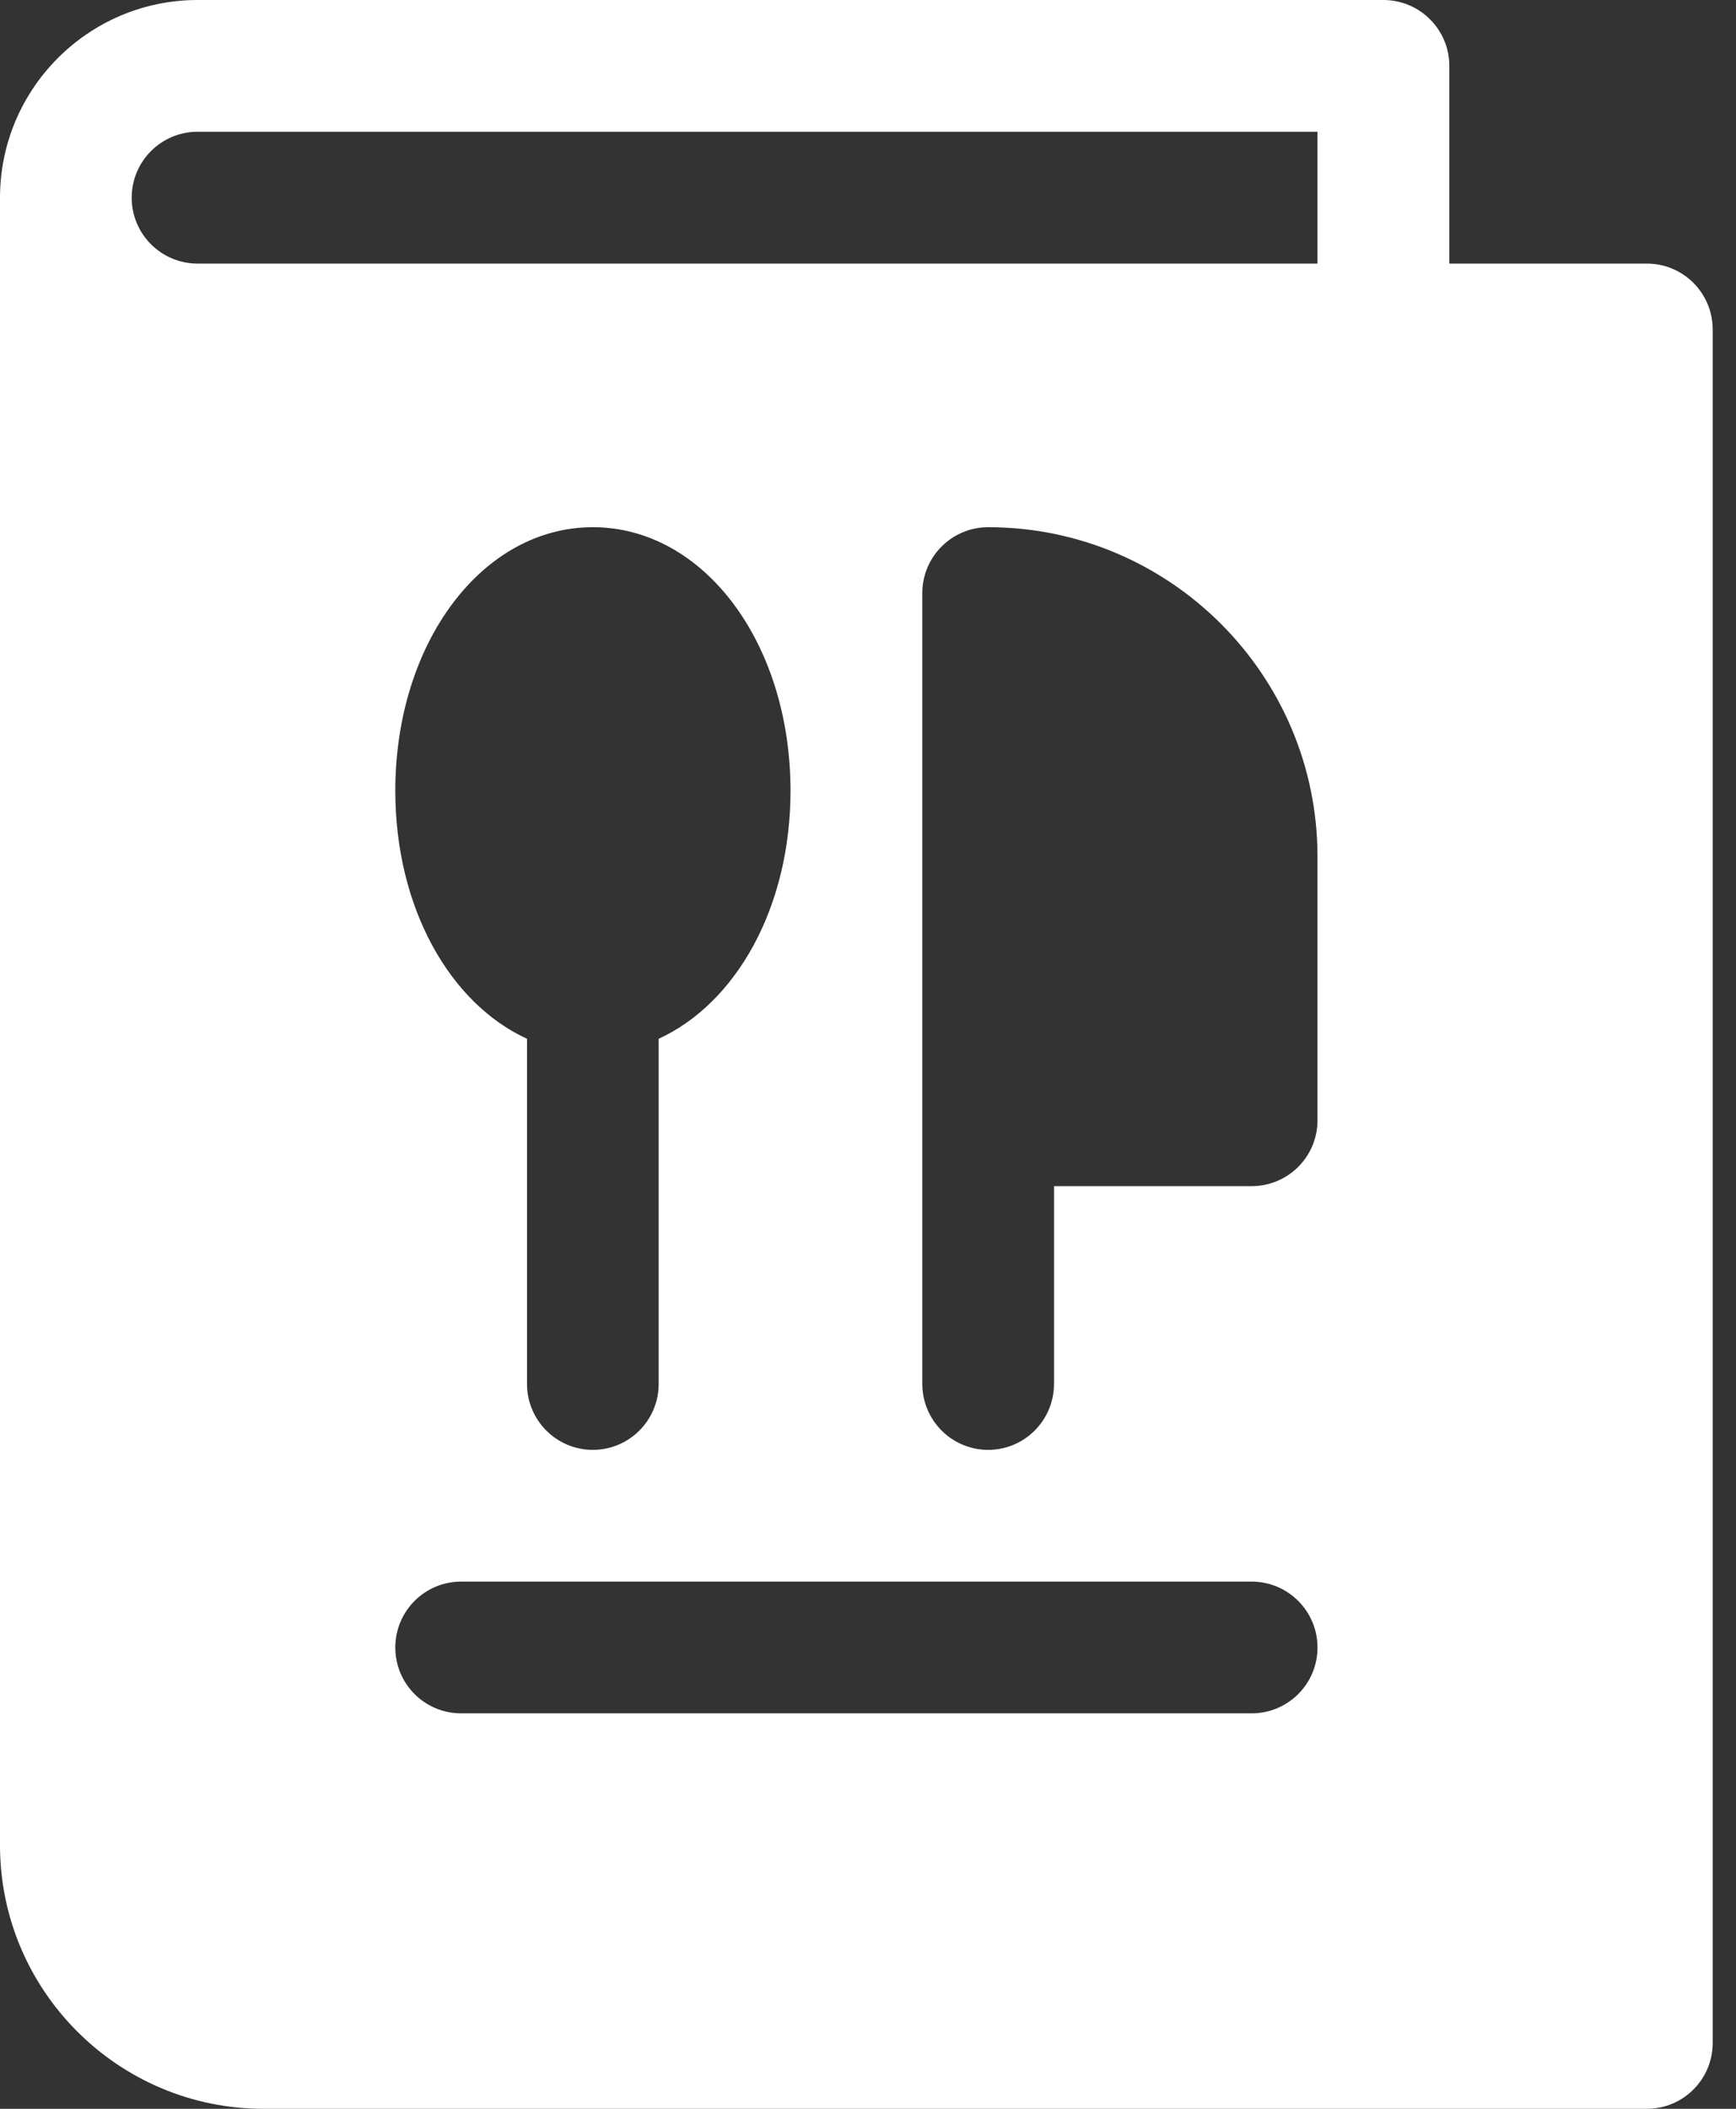 <svg width="14" height="17" viewBox="0 0 14 17" fill="none" xmlns="http://www.w3.org/2000/svg">
<rect x="0" y="0" width="14" height="17" fill="#333333" stroke="none"/>
<path d="M13.281 2.125H11.688V0.531C11.688 0.238 11.45 0 11.156 0H1.594C0.715 0 0 0.715 0 1.594V14.875C0 16.047 0.953 17 2.125 17H13.281C13.575 17 13.812 16.762 13.812 16.469V2.656C13.812 2.363 13.575 2.125 13.281 2.125ZM10.094 13.812H3.719C3.425 13.812 3.188 13.575 3.188 13.281C3.188 12.988 3.425 12.75 3.719 12.75H10.094C10.387 12.75 10.625 12.988 10.625 13.281C10.625 13.575 10.387 13.812 10.094 13.812ZM3.188 6.375C3.188 5.183 3.888 4.25 4.781 4.25C5.675 4.25 6.375 5.183 6.375 6.375C6.375 7.315 5.936 8.088 5.312 8.374V11.156C5.312 11.45 5.074 11.688 4.781 11.688C4.488 11.688 4.25 11.45 4.25 11.156V8.374C3.626 8.088 3.188 7.315 3.188 6.375ZM10.625 9.031C10.625 9.325 10.387 9.562 10.094 9.562H8.5V11.156C8.5 11.45 8.262 11.688 7.969 11.688C7.676 11.688 7.438 11.45 7.438 11.156V4.781C7.438 4.488 7.676 4.25 7.969 4.25C9.434 4.25 10.625 5.442 10.625 6.906V9.031ZM10.625 2.125H1.594C1.3 2.125 1.062 1.887 1.062 1.594C1.062 1.3 1.3 1.062 1.594 1.062H10.625V2.125Z" fill="white"/>
</svg>
